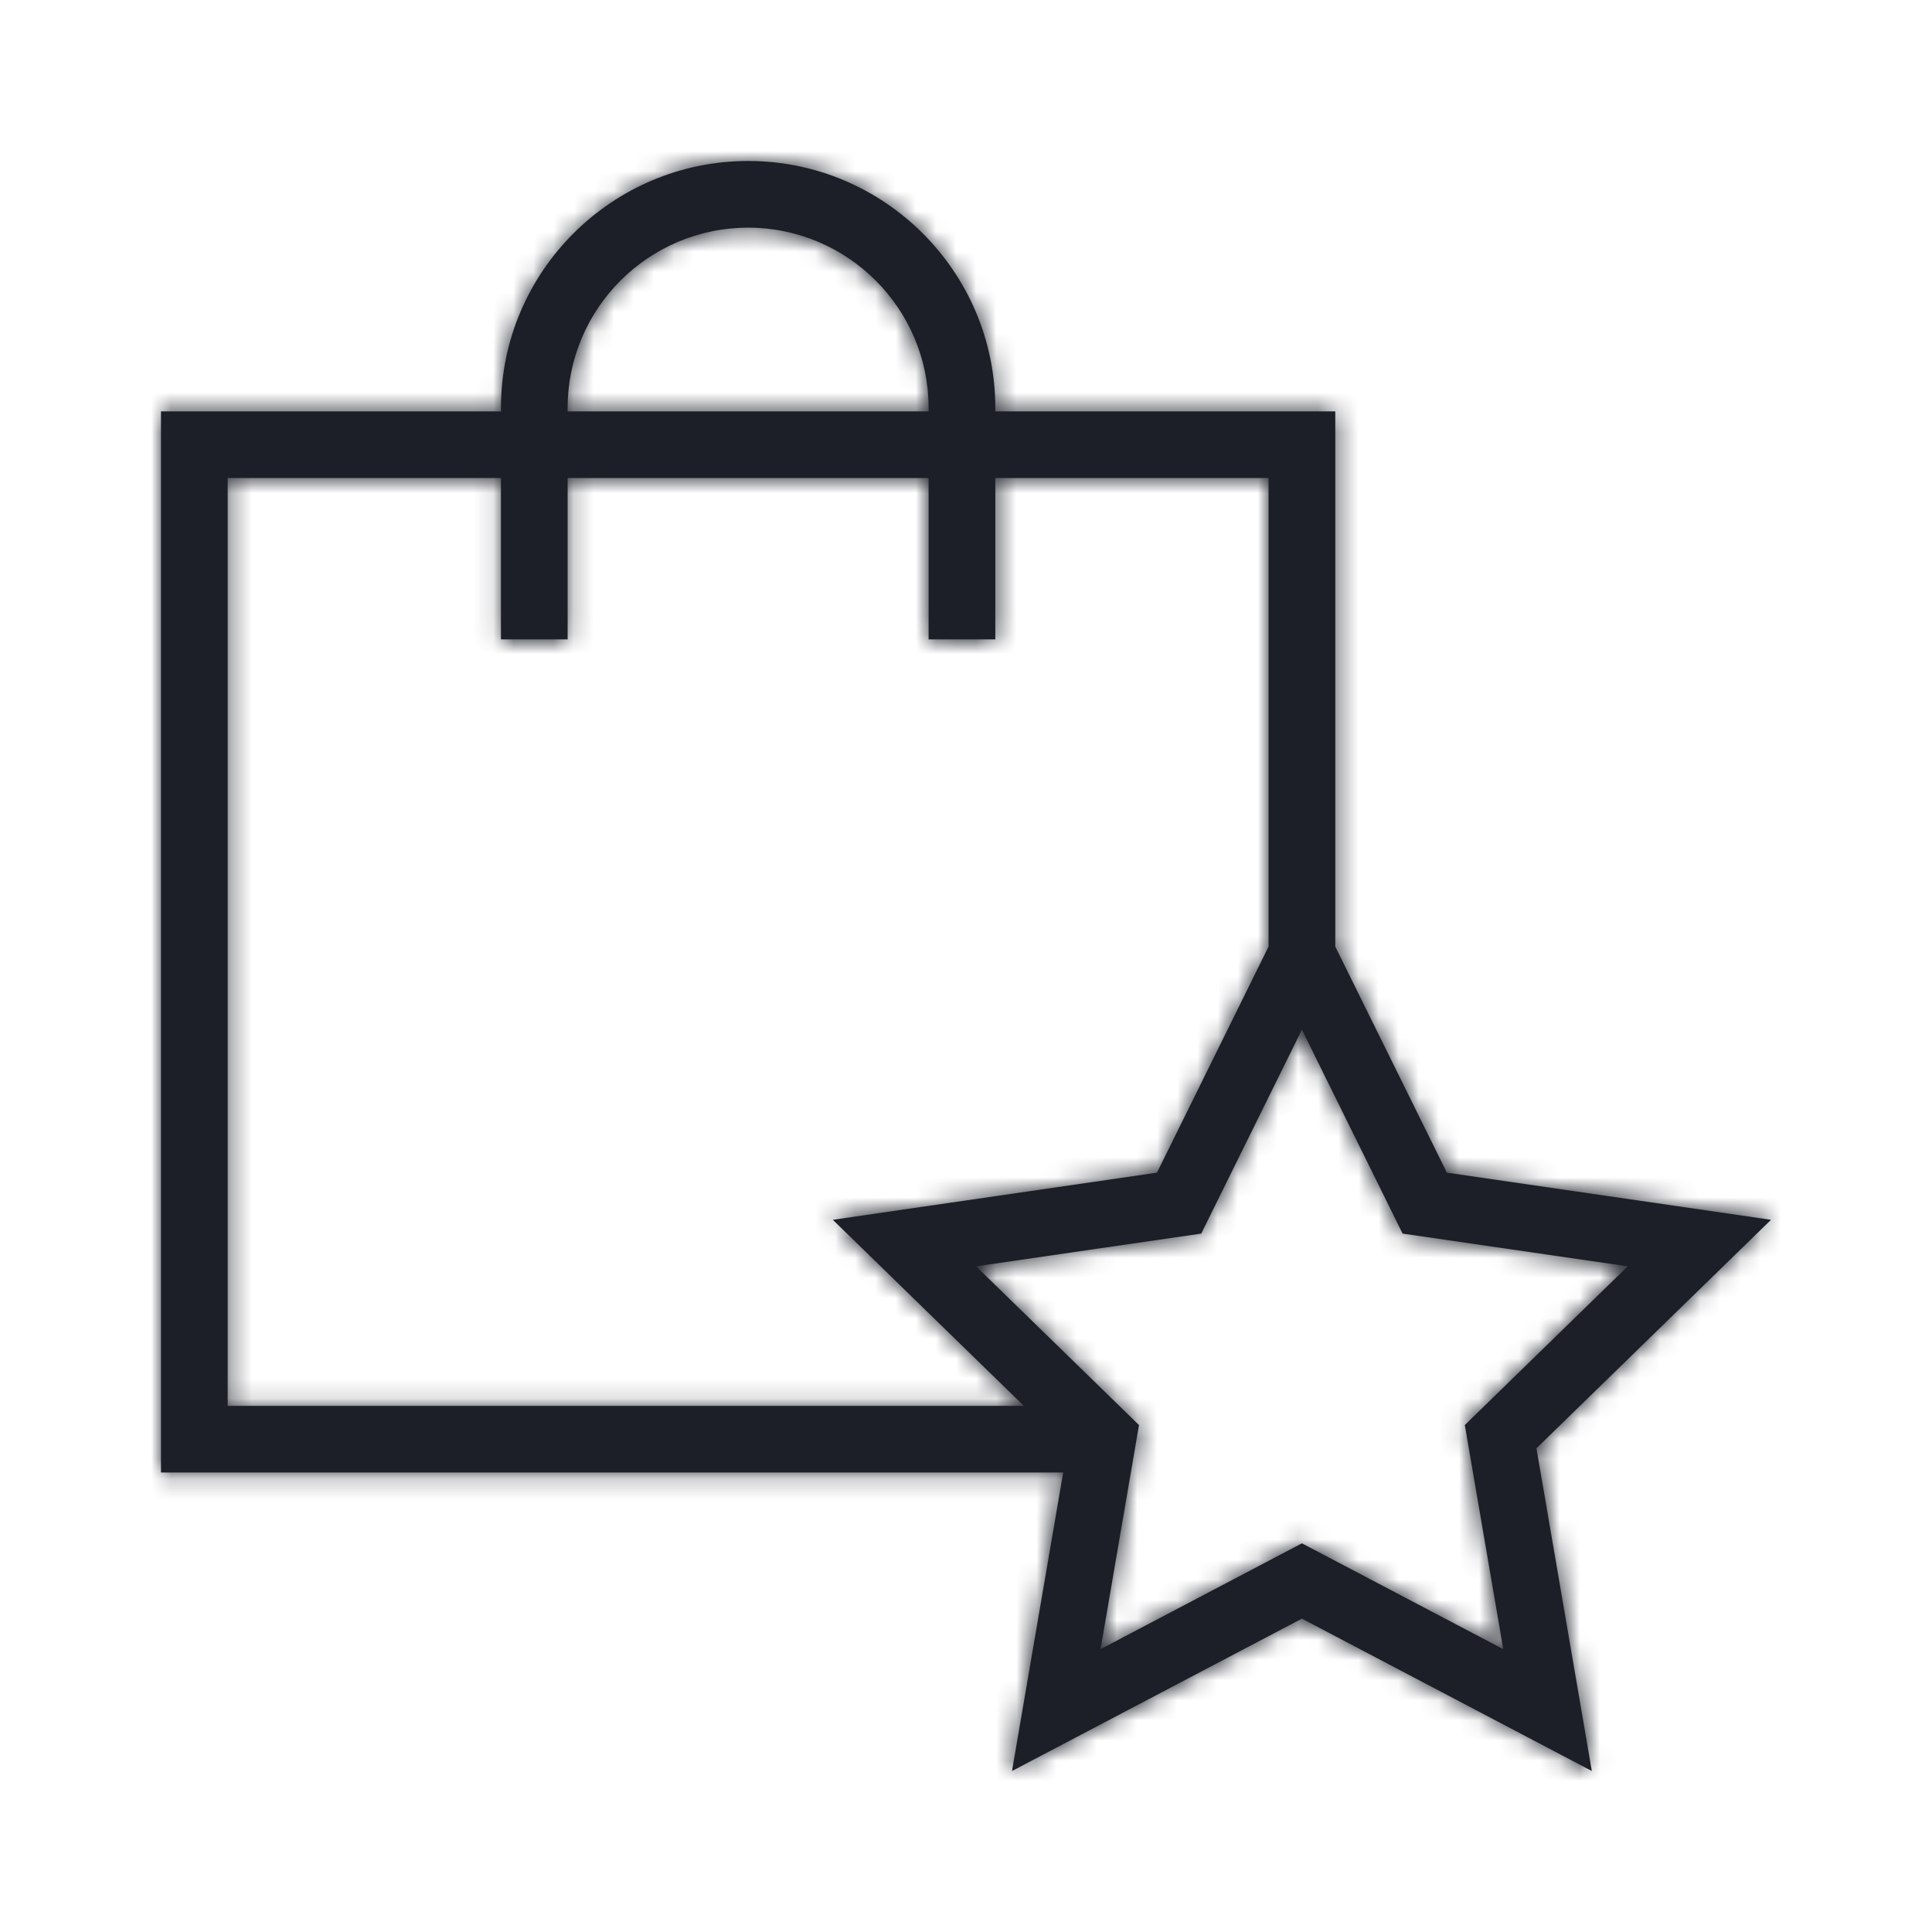 <?xml version="1.0" encoding="UTF-8"?>
<svg width="96px" height="96px" viewBox="0 0 96 96" version="1.1" xmlns="http://www.w3.org/2000/svg" xmlns:xlink="http://www.w3.org/1999/xlink">
    <title>89912F38-9D70-40CE-AE1C-7A19D3EB5104</title>
    <defs>
        <path d="M56.691,68.687 L46.686,73.946 L48.596,62.81 L40.501,54.923 L51.689,53.296 L56.691,43.164 L61.694,53.296 L72.881,54.923 L64.786,62.81 L66.697,73.946 L56.691,68.687 Z M3.313,61.856 L3.313,15.753 L16.892,15.753 L16.892,23.77 L20.205,23.77 L20.205,15.753 L38.142,15.753 L38.142,23.77 L41.456,23.77 L41.456,15.753 L55.035,15.753 L55.035,39.033 L49.489,50.269 L33.383,52.611 L42.874,61.856 L3.313,61.856 Z M20.205,12.274 C20.205,7.332 24.23,3.312 29.175,3.312 C34.118,3.312 38.142,7.332 38.142,12.274 L38.142,12.441 L20.205,12.441 L20.205,12.274 Z M80,52.611 L63.894,50.269 L58.348,39.033 L58.348,12.441 L41.456,12.441 L41.456,12.274 C41.456,5.506 35.945,0 29.175,0 C22.403,0 16.892,5.506 16.892,12.274 L16.892,12.441 L0,12.441 L0,65.168 L44.83,65.168 L42.286,80 L56.691,72.429 L71.097,80 L68.345,63.964 L80,52.611 Z" id="path-1"></path>
    </defs>
    <g id="Yanbal-UI-Visual-Kit" stroke="none" stroke-width="1" fill="none" fill-rule="evenodd">
        <g id="yanbal-styleguide-pag2" transform="translate(-720, -6326)">
            <g id="3.-icons/decorative/encuesta6" transform="translate(720, 6326)">
                <g id="colors/brand-secondary" transform="translate(8, 8)">
                    <mask id="mask-2" fill="white">
                        <use xlink:href="#path-1"></use>
                    </mask>
                    <use id="Mask" fill="#1C1F28" xlink:href="#path-1"></use>
                    <g mask="url(#mask-2)" fill="#1C1F28" fill-rule="nonzero" id="box">
                        <g transform="translate(-16, -12)">
                            <rect x="0" y="0" width="105.623" height="102.983"></rect>
                        </g>
                    </g>
                </g>
            </g>
        </g>
    </g>
</svg>